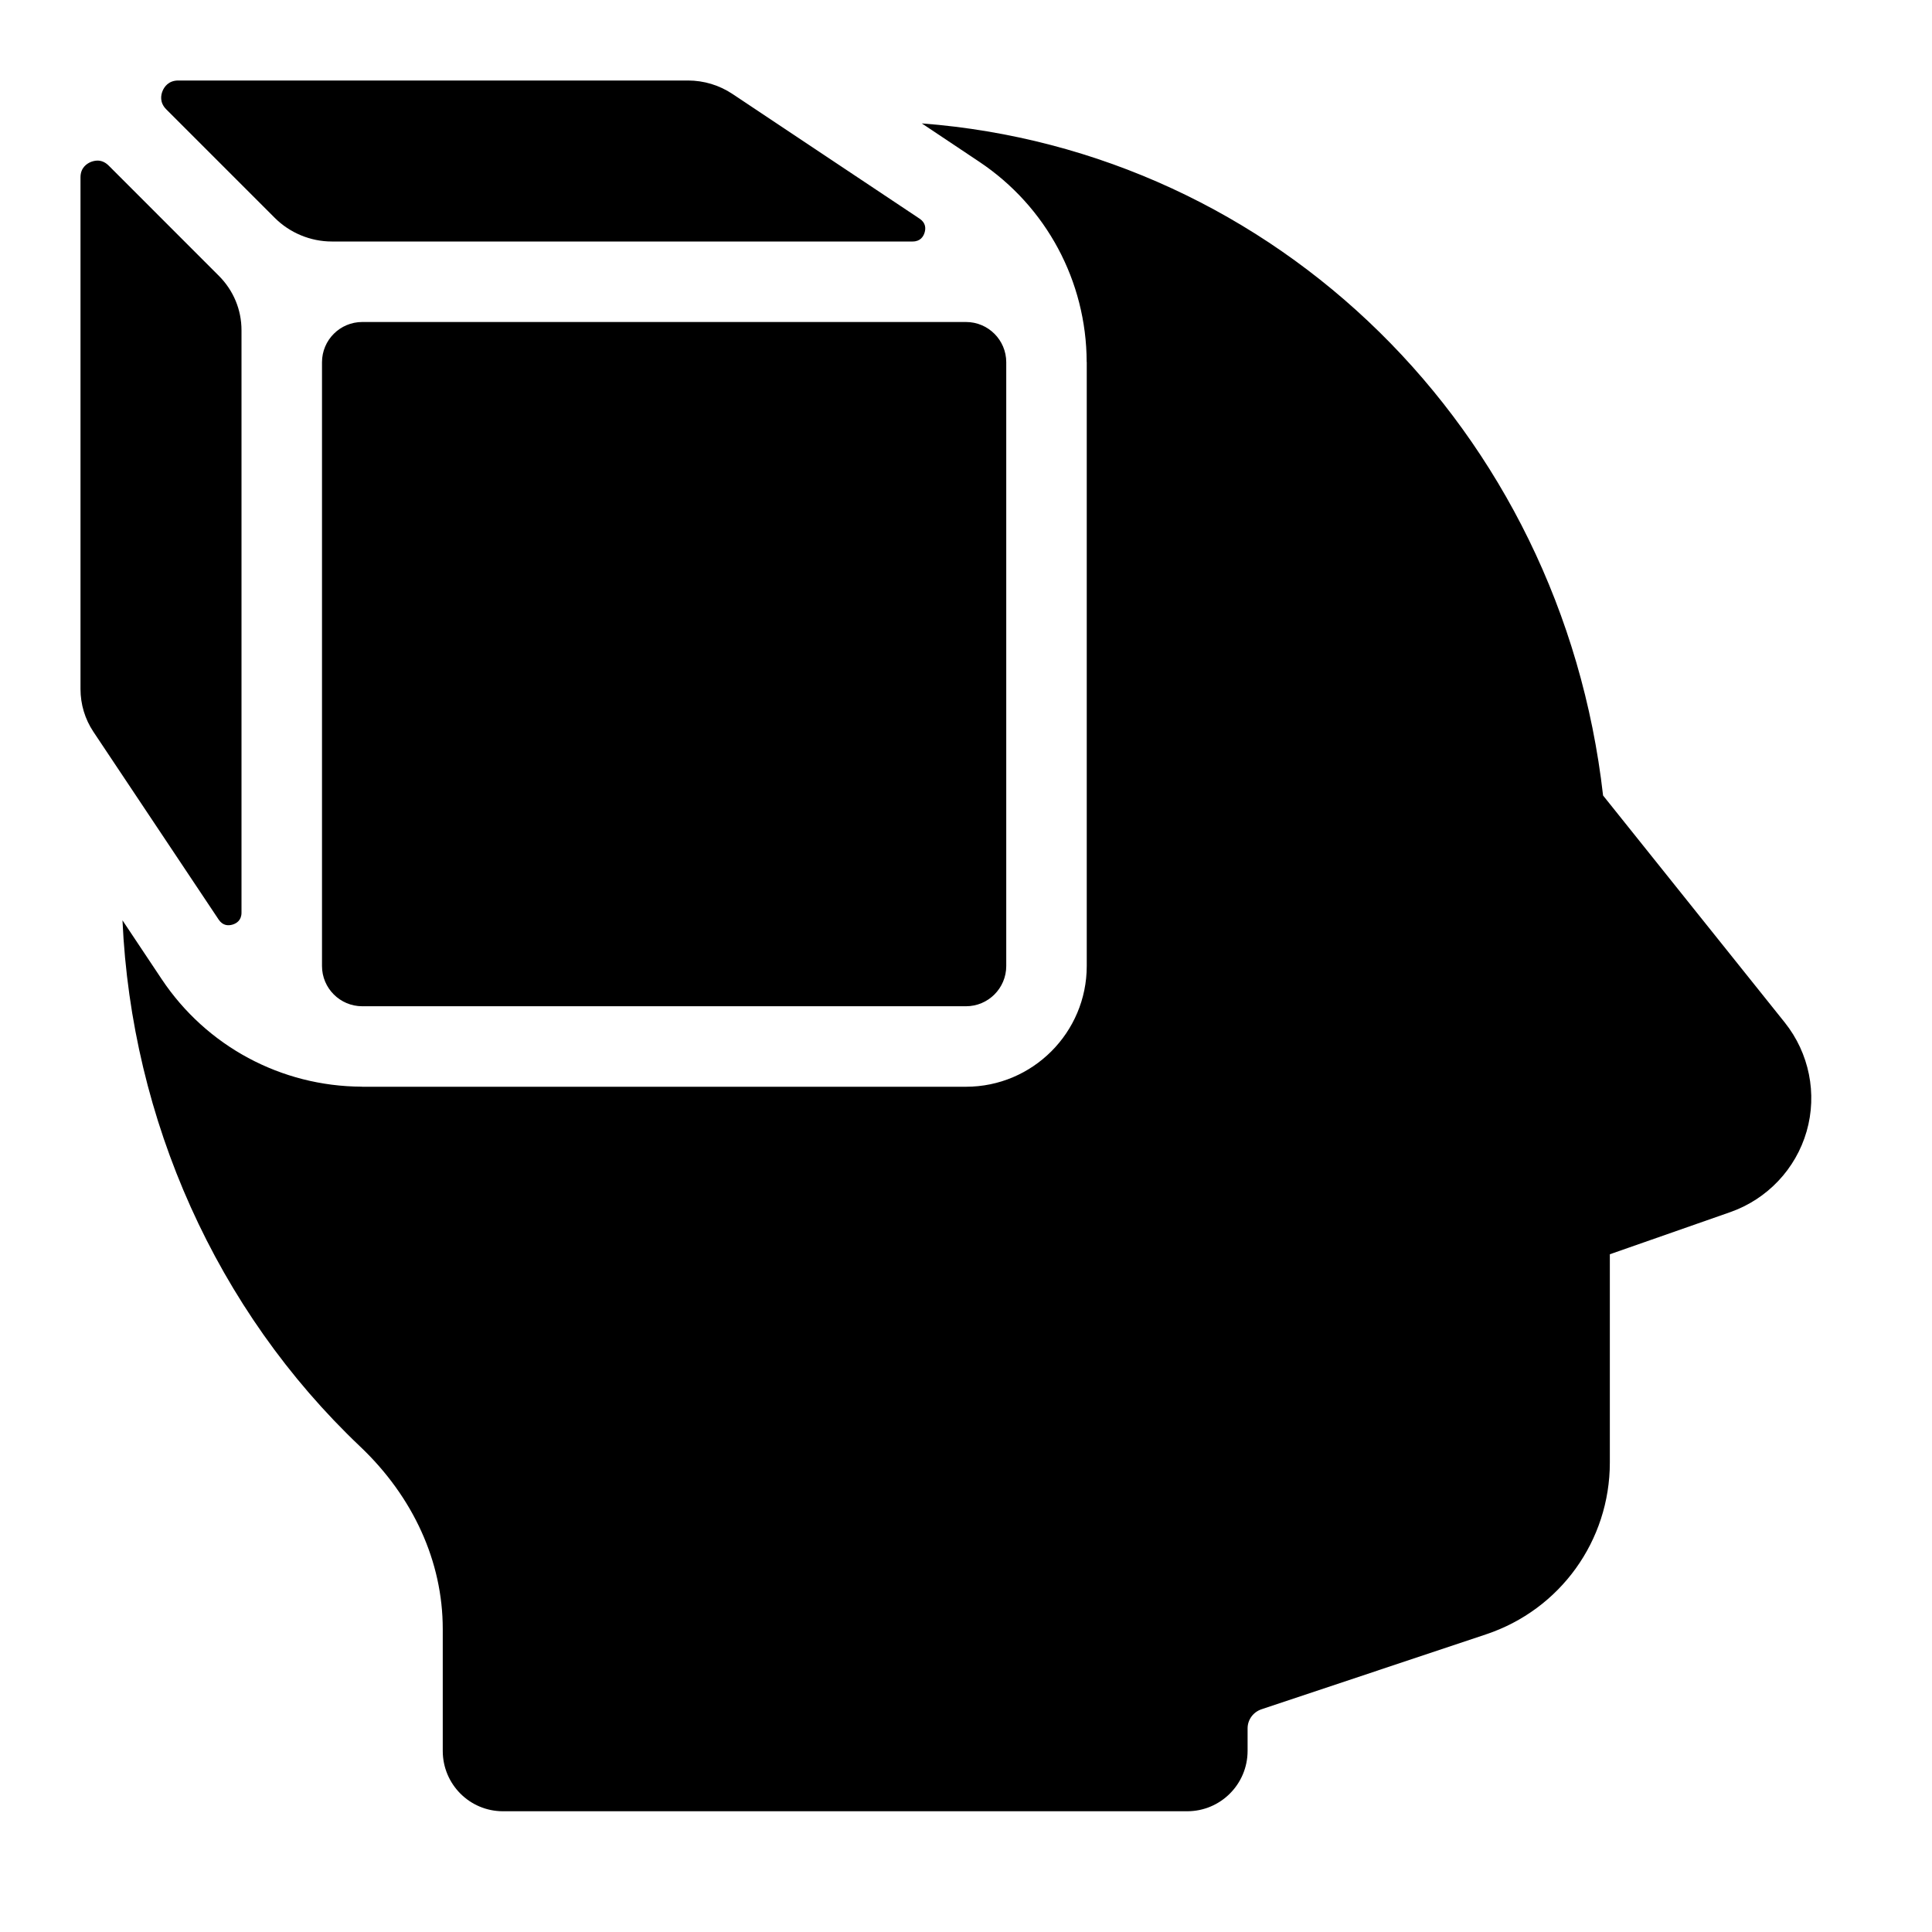 <svg xmlns="http://www.w3.org/2000/svg" viewBox="0 0 48 48"><path d="M 4.428 2 C 4.184 2 4.079 2.163 4.039 2.26 C 3.999 2.357 3.958 2.544 4.131 2.717 L 6.828 5.414 C 7.2 5.786 7.716 6 8.242 6 L 22.674 6 C 22.864 6 22.941 5.879 22.971 5.779 C 23.002 5.679 23.005 5.537 22.846 5.432 L 18.201 2.336 C 17.871 2.116 17.487 2 17.092 2 L 4.428 2 z M 22.902 3.066 L 24.328 4.018 C 25.995 5.13 26.991 6.986 26.998 8.986 C 26.999 8.991 27 8.995 27 9 L 27 9.01 L 27 24 C 27 25.654 25.654 27 24 27 L 9.01 27 L 9 27 C 8.995 27 8.991 26.998 8.986 26.998 C 6.985 26.99 5.129 25.994 4.018 24.328 L 3.043 22.865 C 3.267 27.822 5.374 32.55 8.947 35.938 C 10.268 37.191 11 38.801 11 40.469 L 11 43.5 C 11 44.328 11.668 45 12.496 45 L 29.496 45 C 30.324 45 30.996 44.328 30.996 43.5 L 30.996 42.941 C 30.996 42.725 31.136 42.536 31.34 42.467 L 36.92 40.605 C 38.761 39.992 39.996 38.279 39.996 36.338 L 39.996 31.162 L 42.988 30.115 C 43.906 29.793 44.616 29.044 44.885 28.109 C 45.154 27.174 44.949 26.164 44.342 25.404 L 39.828 19.764 C 38.79 10.658 31.696 3.739 22.902 3.066 z M 2.422 3.99 C 2.355 3.99 2.295 4.009 2.254 4.025 C 2.159 4.065 2 4.166 2 4.404 L 2 17.119 C 2 17.497 2.11 17.864 2.32 18.18 L 5.432 22.846 C 5.539 23.005 5.677 23.001 5.779 22.971 C 5.88 22.94 6 22.863 6 22.674 L 6 8.205 C 6 7.695 5.8 7.216 5.439 6.854 L 2.699 4.113 C 2.604 4.019 2.507 3.99 2.422 3.99 z M 9 8 C 8.448 8 8 8.448 8 9 L 8 24 C 8 24.552 8.448 25 9 25 L 24 25 C 24.552 25 25 24.552 25 24 L 25 9 C 25 8.448 24.552 8 24 8 L 9 8 z"/></svg>